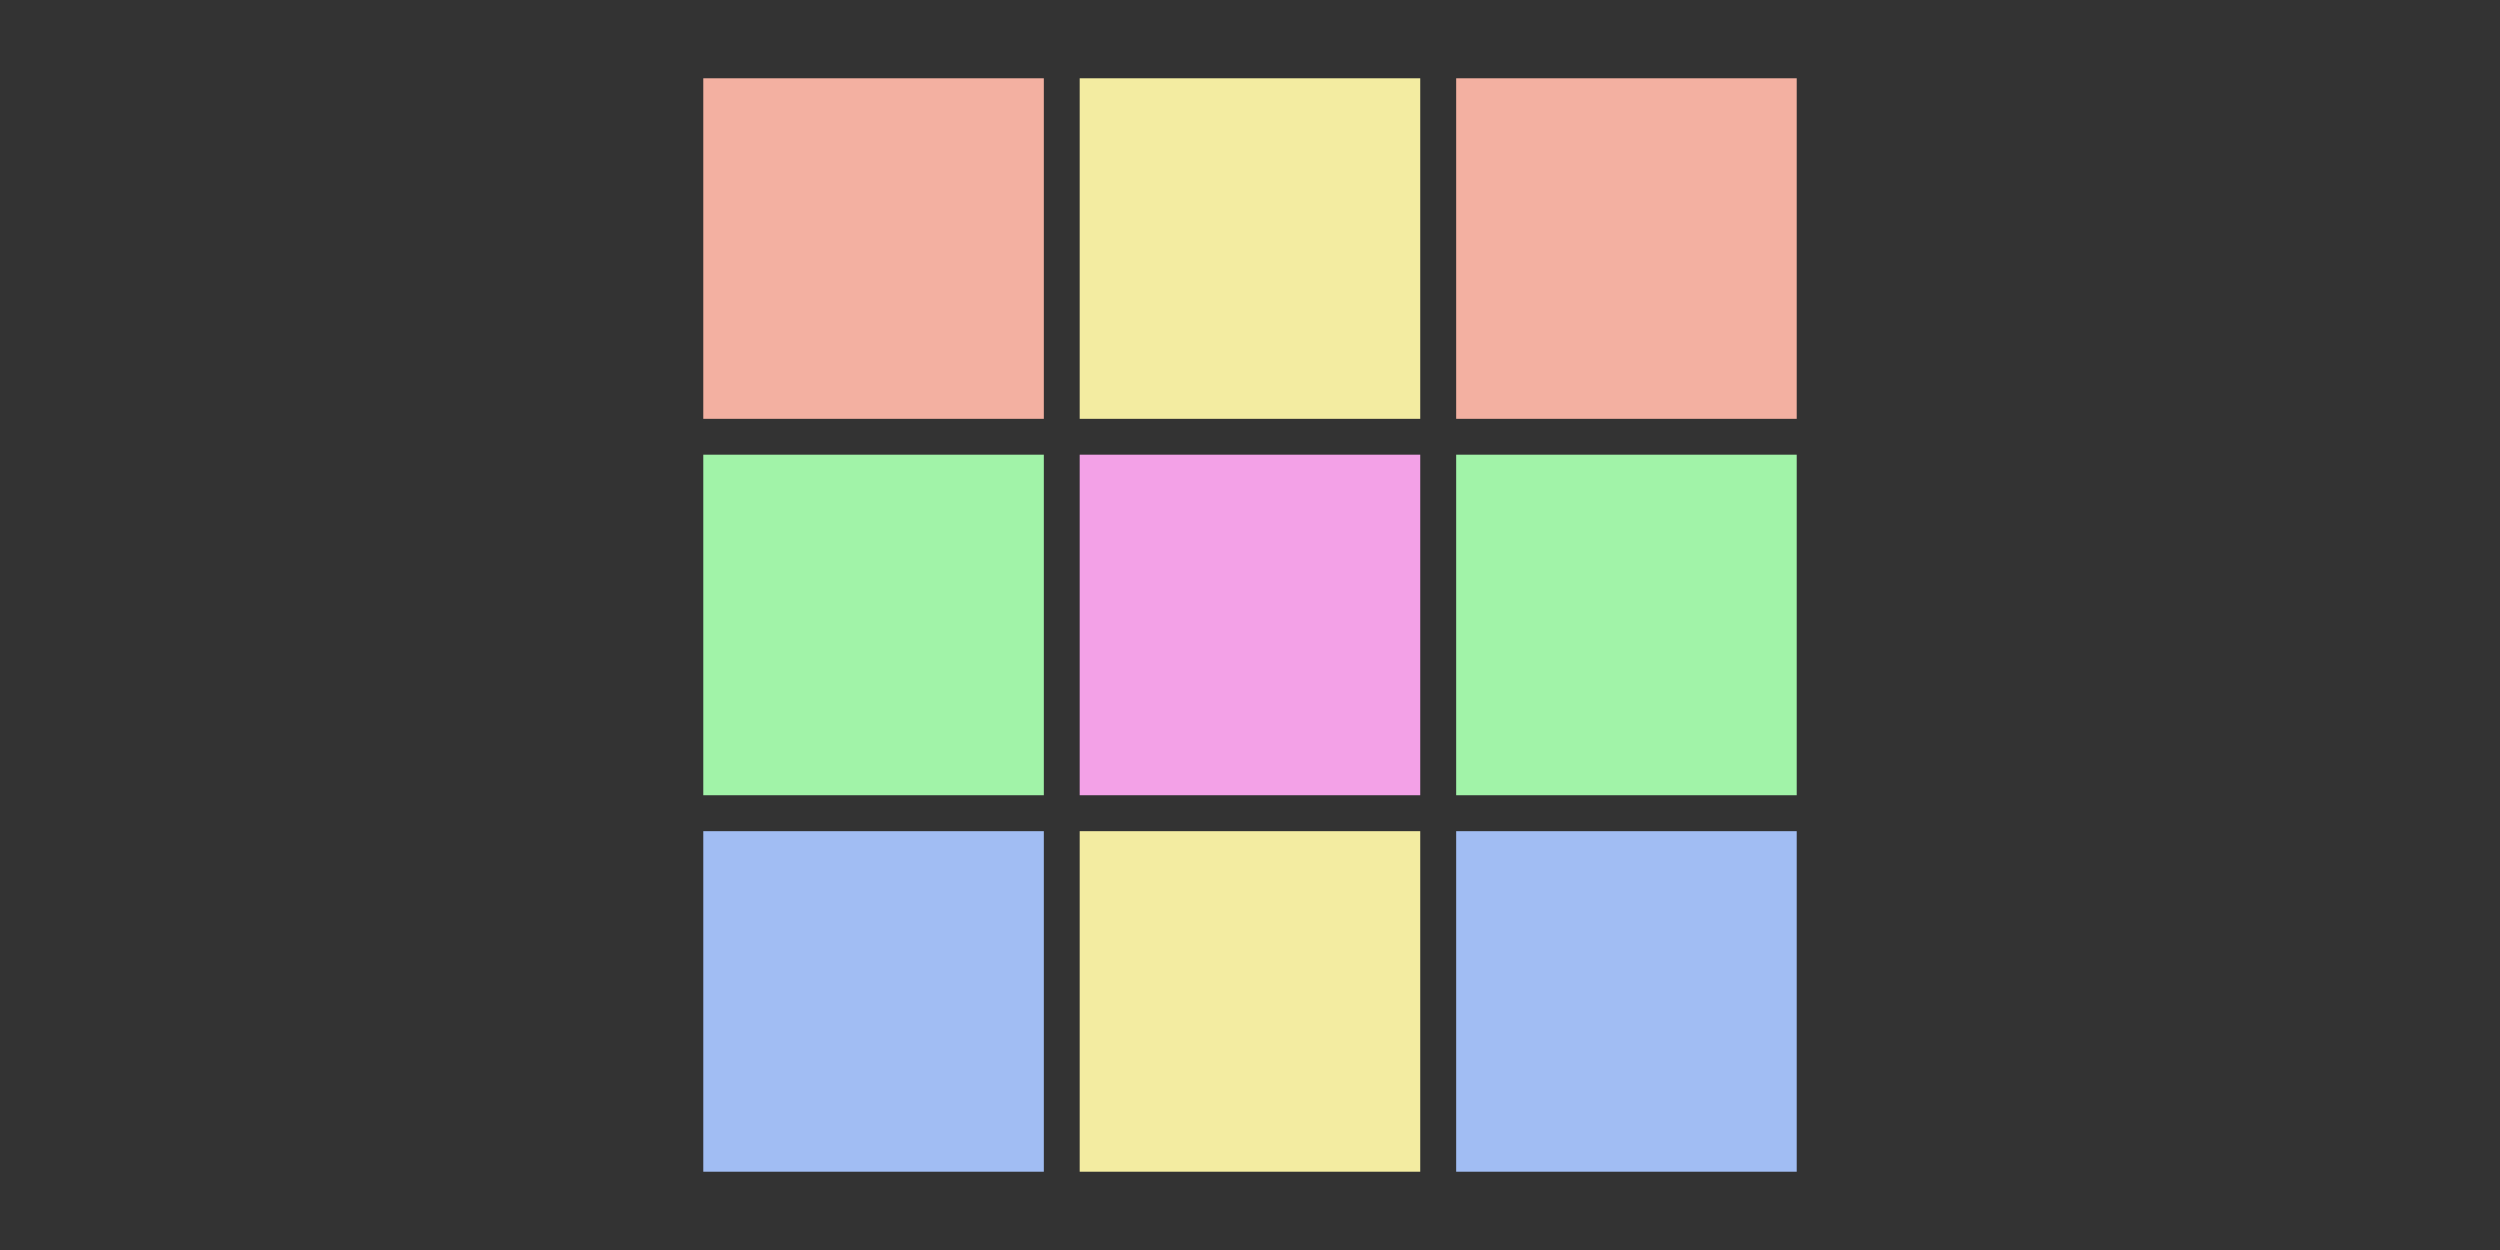 <?xml version="1.0" encoding="UTF-8" standalone="no"?><!DOCTYPE svg PUBLIC "-//W3C//DTD SVG 1.1//EN" "http://www.w3.org/Graphics/SVG/1.1/DTD/svg11.dtd"><svg width="100%" height="100%" viewBox="0 0 32 16" version="1.1" xmlns="http://www.w3.org/2000/svg" xmlns:xlink="http://www.w3.org/1999/xlink" xml:space="preserve" xmlns:serif="http://www.serif.com/" style="fill-rule:evenodd;clip-rule:evenodd;stroke-linejoin:round;stroke-miterlimit:2;"><rect x="0" y="0" width="32" height="16" fill="#333333" stroke="none"/><rect id="Techno_Single9" x="0" y="0" width="32" height="16" style="fill:none;"/><g id="Layer2"><rect id="rect4136" x="9.002" y="1.002" width="4.359" height="4.359" style="fill:#ffb8a8;fill-opacity:0.94;"/><rect id="rect4136-1" x="13.82" y="1.002" width="4.359" height="4.359" style="fill:#fff7a8;fill-opacity:0.94;"/><rect id="rect4136-0" x="9.002" y="5.82" width="4.359" height="4.359" style="fill:#a8ffaf;fill-opacity:0.94;"/><rect id="rect4136-5" x="13.82" y="5.82" width="4.359" height="4.359" style="fill:#ffa8f2;fill-opacity:0.94;"/><rect id="rect4136-8" x="18.639" y="5.82" width="4.359" height="4.359" style="fill:#a8ffaf;fill-opacity:0.94;"/><rect id="rect4136-2" x="18.639" y="1.002" width="4.359" height="4.359" style="fill:#ffb8a8;fill-opacity:0.94;"/><rect id="rect4136-7" x="9.002" y="10.639" width="4.359" height="4.359" style="fill:#a8c6ff;fill-opacity:0.94;"/><rect id="rect4136-52" x="13.82" y="10.639" width="4.359" height="4.359" style="fill:#fff7a8;fill-opacity:0.94;"/><rect id="rect4136-06" x="18.639" y="10.639" width="4.359" height="4.359" style="fill:#a8c6ff;fill-opacity:0.94;"/></g></svg>